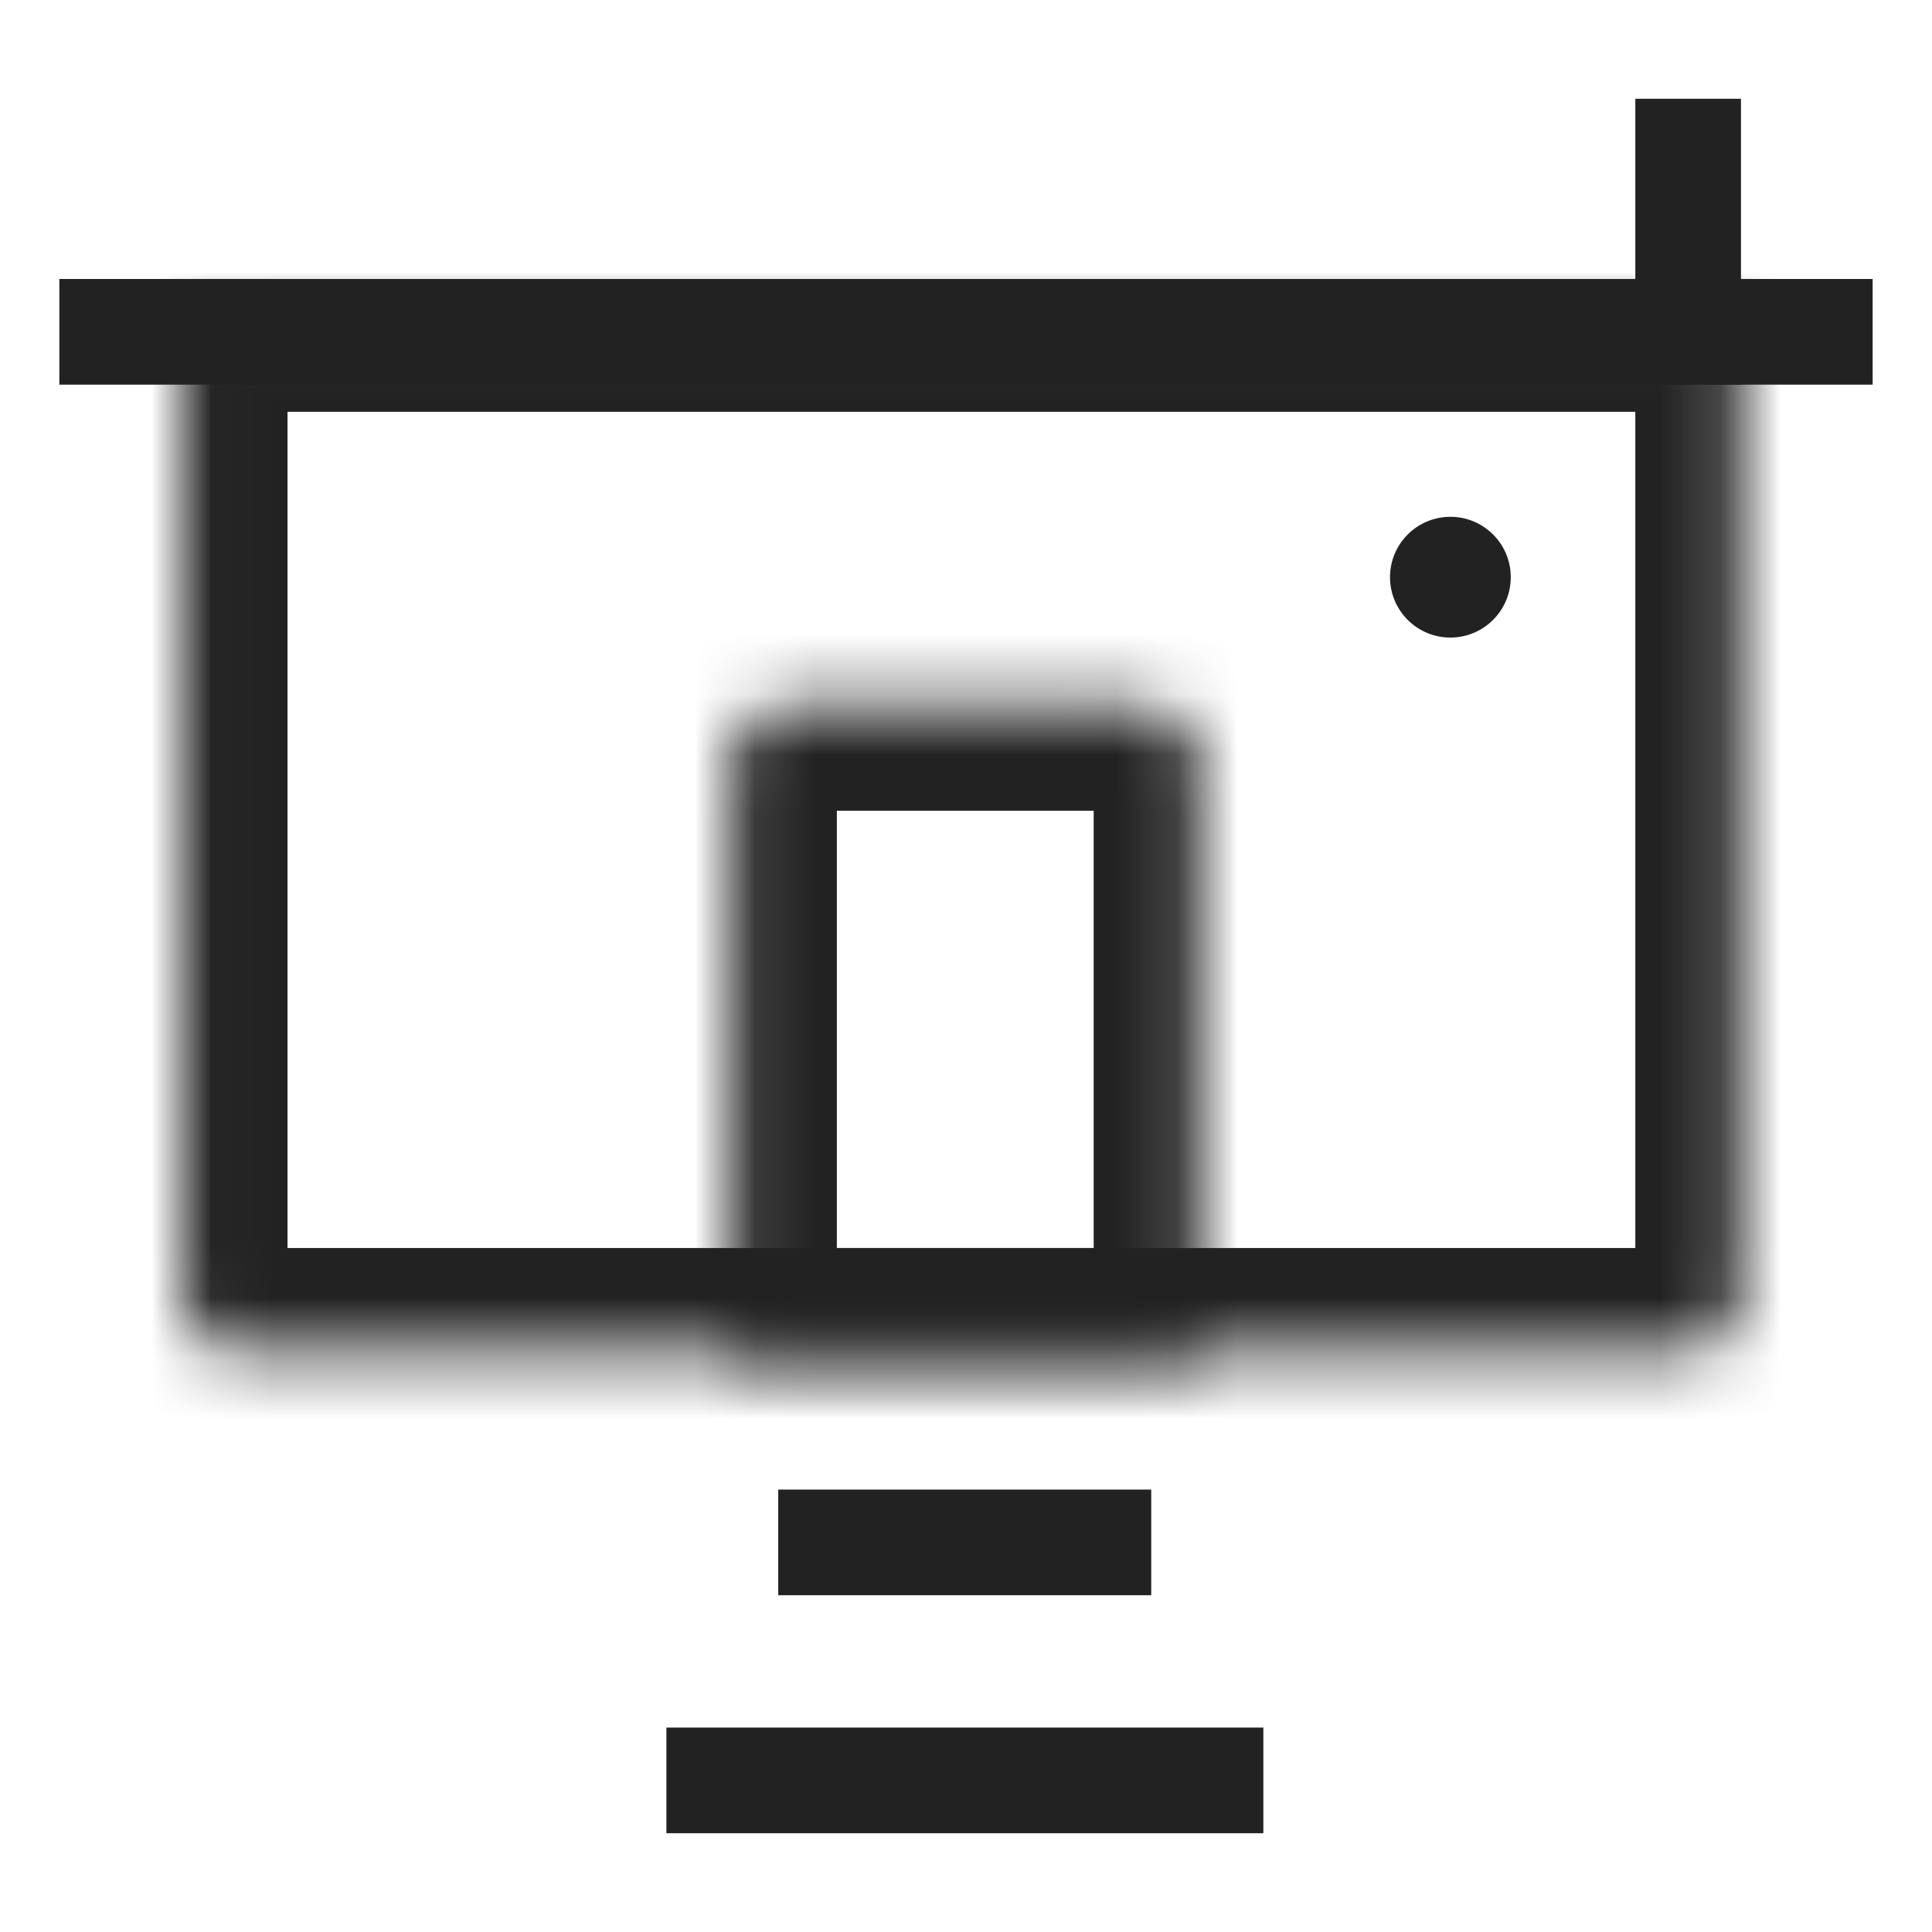 <svg width="32" height="32" viewBox="0 0 32 32" fill="none" xmlns="http://www.w3.org/2000/svg">
<line x1="0.983" y1="5.496" x2="31.017" y2="5.496" stroke="#222222" stroke-width="1.75"/>
<line x1="12.89" y1="25.547" x2="19.068" y2="25.547" stroke="#222222" stroke-width="1.75"/>
<line x1="11.038" y1="29.489" x2="20.925" y2="29.489" stroke="#222222" stroke-width="1.75"/>
<line x1="27.961" y1="6.371" x2="27.961" y2="1.636" stroke="#222222" stroke-width="1.75"/>
<mask id="path-5-inside-1_76_42318" fill="white">
<path d="M3.012 5.071H28.836V21.421C28.836 21.973 28.388 22.421 27.836 22.421H4.012C3.459 22.421 3.012 21.973 3.012 21.421V5.071Z"/>
</mask>
<path d="M3.012 5.071H28.836V21.421C28.836 21.973 28.388 22.421 27.836 22.421H4.012C3.459 22.421 3.012 21.973 3.012 21.421V5.071Z" stroke="#222222" stroke-width="3.5" mask="url(#path-5-inside-1_76_42318)"/>
<mask id="path-6-inside-2_76_42318" fill="white">
<path d="M12.111 12.679C12.111 12.127 12.558 11.679 13.111 11.679H18.865C19.418 11.679 19.865 12.127 19.865 12.679V22.421H12.111V12.679Z"/>
</mask>
<path d="M12.111 12.679C12.111 12.127 12.558 11.679 13.111 11.679H18.865C19.418 11.679 19.865 12.127 19.865 12.679V22.421H12.111V12.679Z" stroke="#222222" stroke-width="3.5" mask="url(#path-6-inside-2_76_42318)"/>
<circle cx="24.023" cy="9.56" r="1" fill="#222222"/>
</svg>
